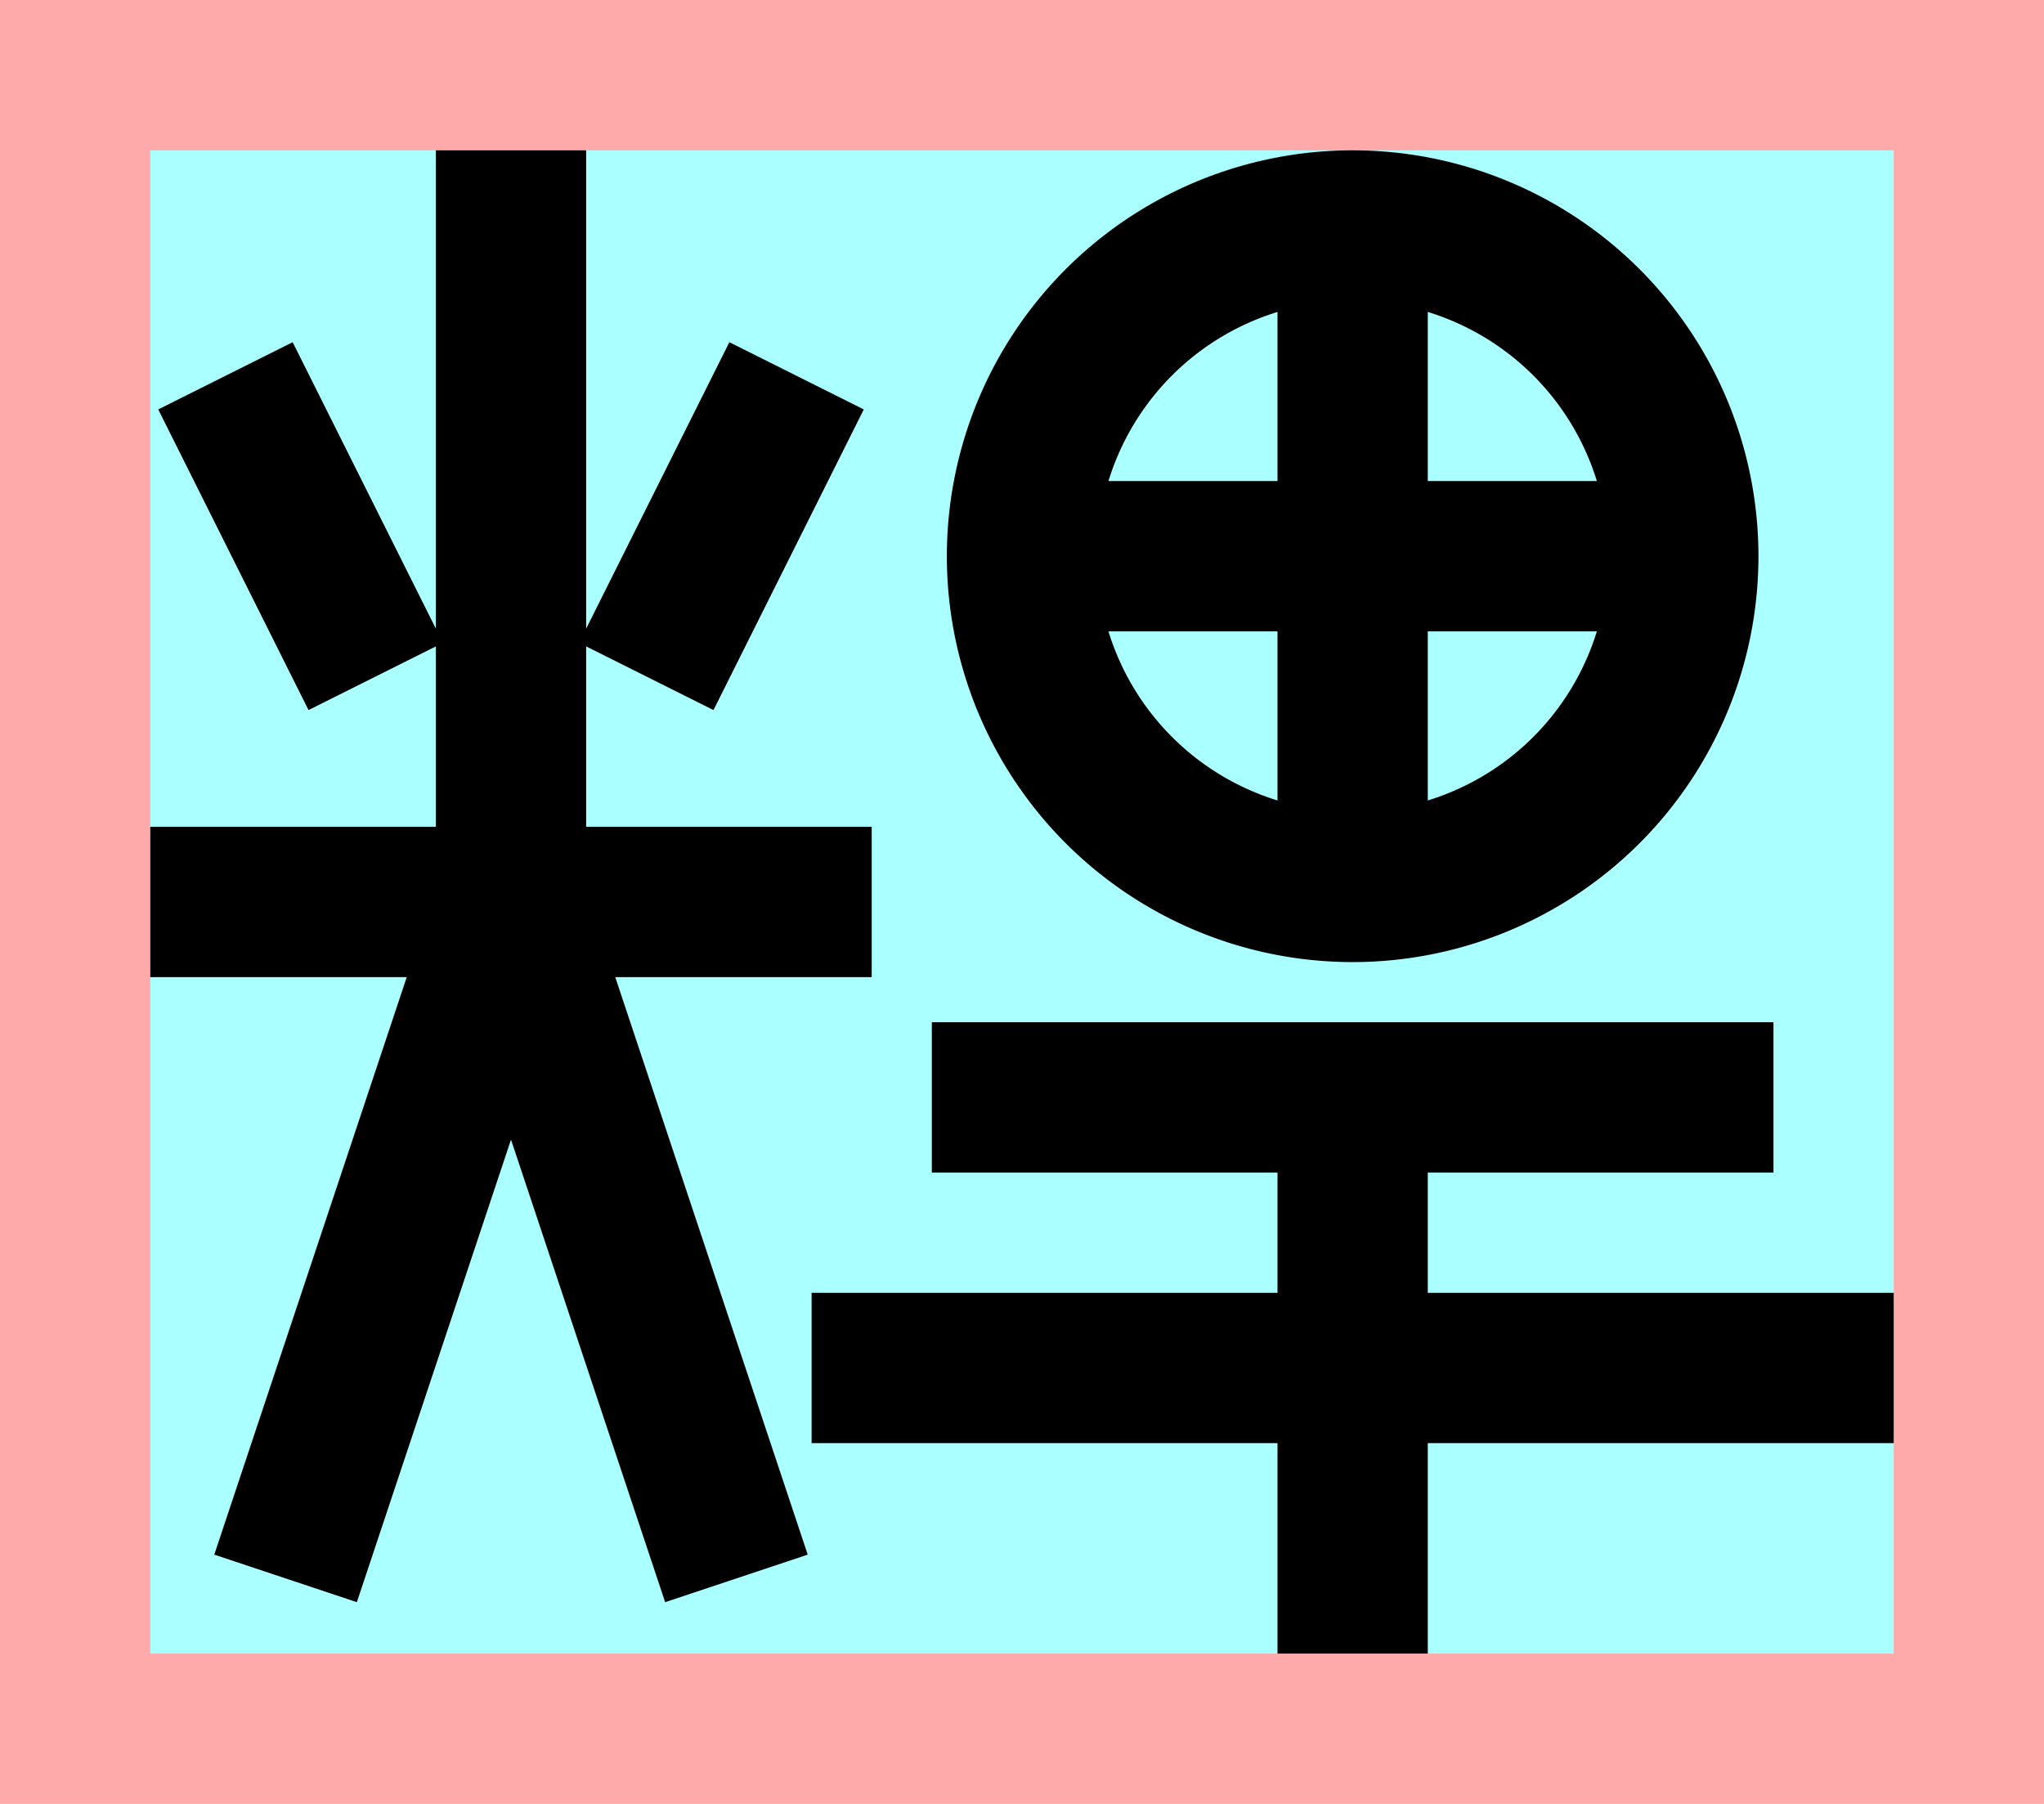 <?xml version="1.0" encoding="UTF-8"?>
<svg width="136mm" height="120mm" version="1.1" viewBox="0 0 136 120" xmlns="http://www.w3.org/2000/svg">
    <path fill="#faa" d="m0 0 h136v120h-136" />
    <path fill="#aff" d="m10 10 h116 v 100 h-116 z" />
    <g stroke="#000" stroke-width="10" fill="none">
        <g id="glyph">
            <path d="m25 45 -10 -20"></path>
            <path d="m43 45 10 -20"></path>
            <path d="m10 60h48"></path>
            <path d="m34 60v-50"></path>
            <path d="m34 60 15 45"></path>
            <path d="m34 60 -15 45"></path>
            <path d="m68 37a22 22 0 0044 0a22 22 90 00-44 0"></path>
            <path d="m68 37h44"></path>
            <path d="m90 15v44"></path>
            <path d="m62 73h56 "></path>
            <path d="m90 73v37 "></path>
            <path d="m54 91h72"></path>
        </g>
    </g>
</svg>